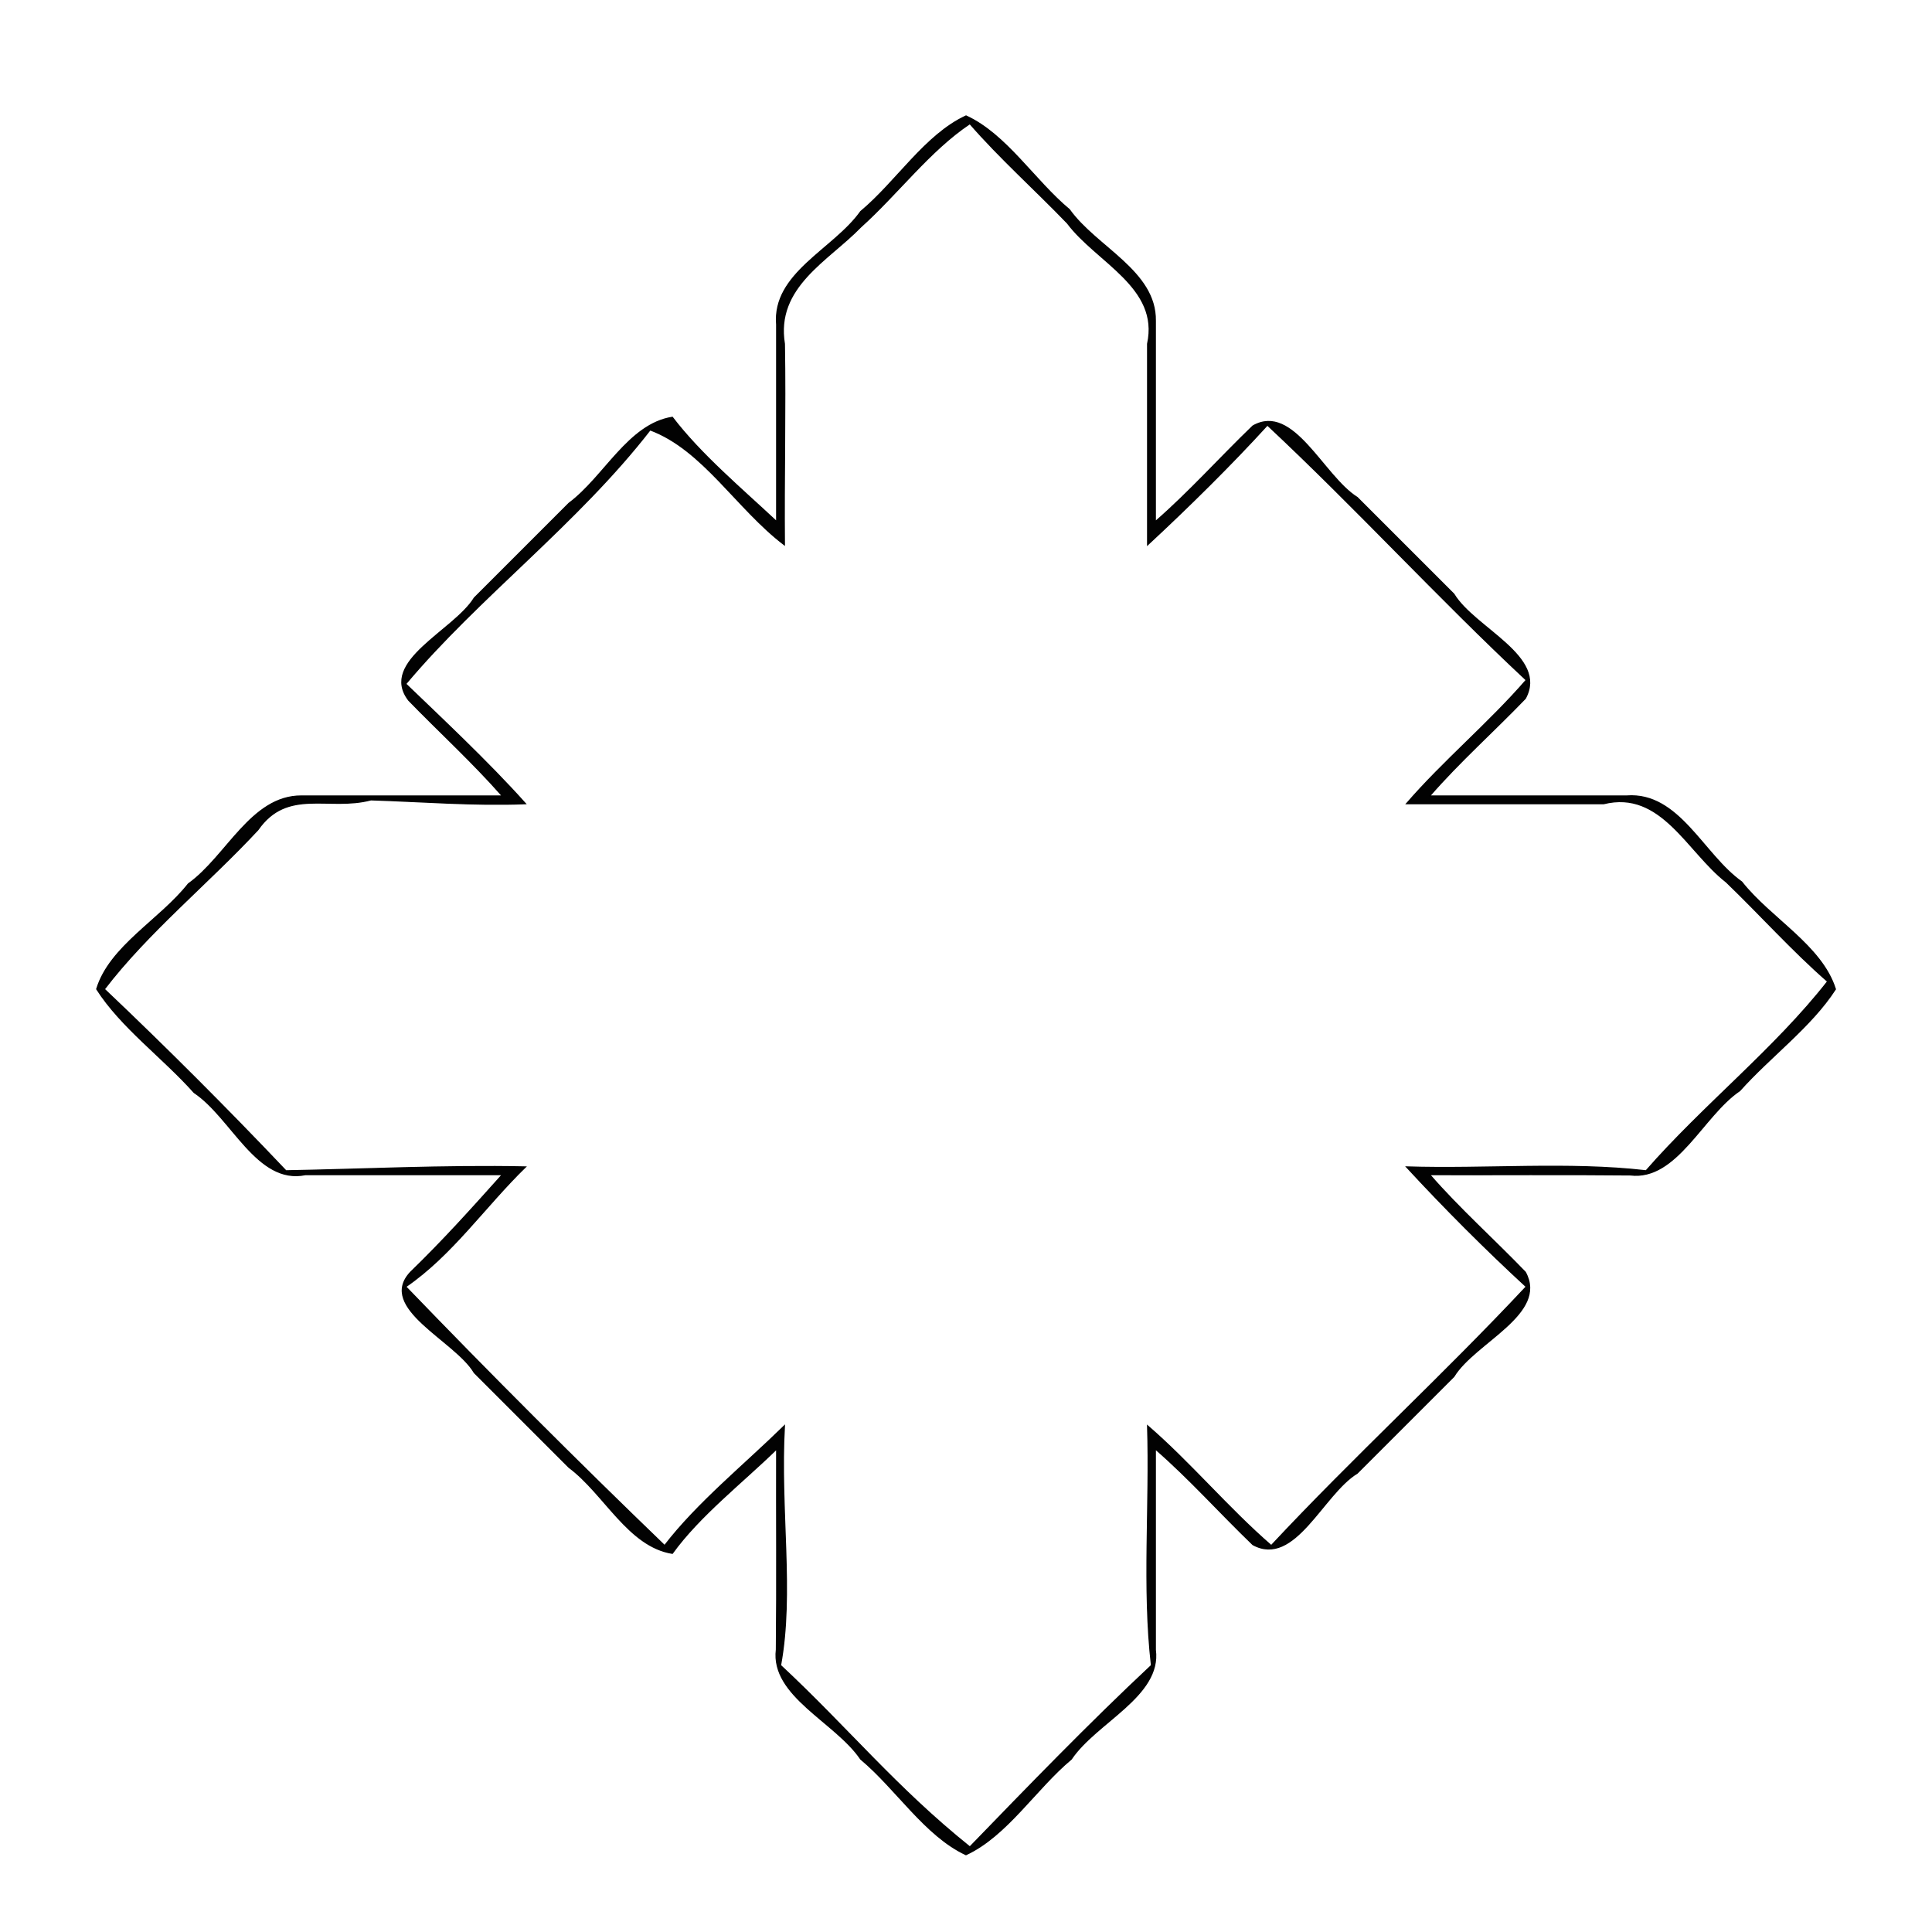 <svg xmlns="http://www.w3.org/2000/svg" xmlns:v="https://svgstorm.com"
viewBox = "0 0 500 500"
width="500"
height="500">
<g fill="None" fill-opacity="0.0" stroke="#000000" stroke-opacity="0.00" stroke-width="0.3"><path d="
M 0.00 500.00 
L 500.00 500.00
L 500.00 0.00
L 0.00 0.00
L 0.00 500.00
M 299.00 135.00 
C 307.85 127.30 315.77 118.41 324.25 110.25 C 334.72 104.24 342.42 123.24 351.25 128.75 C 359.58 137.08 367.92 145.42 376.25 153.75 C 381.64 162.65 400.66 169.91 394.75 180.75 C 386.60 189.23 377.63 197.20 370.00 206.00
C 387.00 206.00 404.00 206.00 421.00 206.00 C 434.51 205.00 440.73 221.15 450.75 228.25 C 458.24 237.76 471.46 244.72 475.00 256.00 C 468.69 265.75 458.20 273.35 450.25 282.25 C 440.65 288.74 433.92 305.53 421.93 304.07 C 404.62 303.90 387.31 304.05 370.00 304.00
C 377.70 312.85 386.59 320.77 394.75 329.25 C 400.66 340.05 381.64 347.38 376.25 356.25 C 367.92 364.58 359.58 372.92 351.25 381.25 C 342.35 386.64 335.09 405.66 324.25 399.75 C 315.77 391.60 307.80 382.63 299.00 375.00
C 299.00 392.33 299.00 409.67 299.00 427.00 C 300.55 438.93 283.68 445.68 277.25 455.25 C 267.95 463.02 260.60 475.07 249.99 479.99 C 239.38 475.02 232.04 463.02 222.75 455.25 C 216.26 445.65 199.47 438.92 200.93 426.93 C 201.10 409.62 200.95 392.31 201.00 375.00
C 192.15 383.63 181.03 392.25 174.00 402.00
C 162.61 400.18 156.41 386.57 147.25 379.75 C 139.09 371.58 130.91 363.42 122.75 355.25 C 117.85 346.91 97.55 338.54 106.25 329.25 C 114.84 320.93 122.12 312.80 130.00 304.00
C 113.00 304.00 96.00 304.00 79.00 304.00 C 66.53 306.53 59.94 289.19 50.25 282.75 C 42.17 273.67 31.37 265.90 25.03 255.97 C 28.41 244.88 41.43 238.07 48.75 228.75 C 58.69 221.65 64.98 205.97 78.00 206.00 C 95.33 206.00 112.67 206.00 130.00 206.00
C 122.46 197.40 113.43 189.14 105.77 181.23 C 98.08 171.15 117.51 163.29 122.75 154.75 C 130.91 146.58 139.09 138.42 147.25 130.25 C 156.42 123.42 162.62 109.80 174.00 108.00
C 181.33 117.60 191.69 126.30 201.00 135.00
C 201.00 118.00 201.00 101.00 201.00 84.00 C 199.89 70.69 215.78 64.58 222.75 54.75 C 232.05 46.98 239.40 34.93 250.01 30.01 C 260.46 34.82 267.62 46.65 276.75 54.25 C 283.71 64.02 299.16 70.16 299.00 83.00 C 299.00 100.33 299.00 117.67 299.00 135.00
M 499.00 338.00 
C 493.12 346.35 484.34 355.15 476.00 361.00
C 483.17 353.00 491.04 345.12 499.00 338.00
M 475.00 362.00 
C 474.86 364.33 472.39 366.94 470.00 367.00
C 471.26 365.07 473.00 363.09 475.00 362.00
M 459.00 378.00 
C 456.41 383.02 451.02 388.46 446.00 391.00
C 449.85 386.35 454.37 381.78 459.00 378.00
M 401.00 436.00 
C 399.75 441.91 395.03 438.75 401.00 436.00
M 391.00 446.00 
C 375.47 464.02 357.00 482.50 339.00 498.00
C 355.84 480.33 373.38 462.79 391.00 446.00 Z"/>
</g>
<g fill="None" fill-opacity="0.0" stroke="#000000" stroke-opacity="0.99" stroke-width="0.3"><path d="
M 299.00 135.00 
C 299.00 117.67 299.00 100.33 299.00 83.00 C 299.16 70.16 283.71 64.02 276.75 54.25 C 267.62 46.65 260.46 34.82 250.01 30.01 C 239.40 34.93 232.05 46.98 222.75 54.75 C 215.78 64.58 199.89 70.69 201.00 84.00 C 201.00 101.00 201.00 118.00 201.00 135.00
C 191.69 126.30 181.33 117.60 174.00 108.00
C 162.62 109.80 156.42 123.42 147.25 130.25 C 139.09 138.42 130.91 146.58 122.75 154.75 C 117.51 163.29 98.08 171.15 105.77 181.23 C 113.43 189.14 122.46 197.40 130.00 206.00
C 112.67 206.00 95.33 206.00 78.00 206.00 C 64.98 205.97 58.69 221.65 48.75 228.75 C 41.43 238.07 28.41 244.88 25.03 255.97 C 31.37 265.90 42.17 273.67 50.25 282.75 C 59.94 289.19 66.53 306.53 79.00 304.00 C 96.00 304.00 113.00 304.00 130.00 304.00
C 122.12 312.80 114.84 320.93 106.25 329.25 C 97.55 338.54 117.85 346.91 122.75 355.25 C 130.91 363.42 139.09 371.58 147.25 379.75 C 156.41 386.57 162.61 400.18 174.00 402.00
C 181.03 392.25 192.15 383.63 201.00 375.00
C 200.95 392.31 201.10 409.62 200.93 426.93 C 199.47 438.92 216.26 445.65 222.75 455.25 C 232.04 463.02 239.38 475.02 249.99 479.99 C 260.60 475.07 267.95 463.02 277.25 455.25 C 283.68 445.68 300.55 438.93 299.00 427.00 C 299.00 409.67 299.00 392.33 299.00 375.00
C 307.80 382.63 315.77 391.60 324.25 399.75 C 335.09 405.66 342.35 386.64 351.25 381.25 C 359.58 372.92 367.92 364.58 376.25 356.25 C 381.64 347.38 400.66 340.05 394.75 329.25 C 386.59 320.77 377.70 312.85 370.00 304.00
C 387.31 304.05 404.62 303.90 421.93 304.07 C 433.92 305.53 440.65 288.74 450.25 282.25 C 458.20 273.35 468.69 265.75 475.00 256.00 C 471.46 244.72 458.24 237.76 450.75 228.25 C 440.73 221.15 434.51 205.00 421.00 206.00 C 404.00 206.00 387.00 206.00 370.00 206.00
C 377.63 197.20 386.60 189.23 394.75 180.75 C 400.66 169.91 381.64 162.65 376.25 153.75 C 367.92 145.42 359.58 137.08 351.25 128.75 C 342.42 123.24 334.72 104.24 324.25 110.25 C 315.77 118.41 307.85 127.30 299.00 135.00
M 251.00 32.00 
C 258.86 41.02 267.93 49.10 276.25 57.75 C 283.81 67.85 300.23 74.33 297.00 89.00 C 297.00 106.33 297.00 123.67 297.00 141.00
C 307.56 131.21 318.78 120.13 328.00 110.00
C 350.83 131.34 372.21 154.71 395.00 176.00
C 385.33 187.16 373.62 196.88 364.00 208.00
C 381.00 208.00 398.00 208.00 415.00 208.00 C 429.96 204.27 436.69 220.42 446.75 228.25 C 455.56 236.73 463.87 246.03 473.00 254.00
C 459.40 271.41 440.73 286.12 426.00 303.00
C 405.83 300.68 384.58 302.66 364.00 302.00
C 373.84 312.66 384.38 323.22 395.00 333.00
C 373.66 355.83 350.29 377.21 329.00 400.00
C 317.84 390.33 308.12 378.62 297.00 369.00
C 297.66 389.58 295.68 410.87 298.00 431.00
C 281.83 446.12 266.04 462.47 251.00 478.00
C 231.83 462.63 219.50 447.32 202.00 431.00
C 205.47 412.21 201.78 390.82 203.00 369.00
C 192.56 379.22 180.49 388.96 172.00 400.00
C 149.33 378.16 126.79 355.62 105.00 333.00
C 117.02 324.75 125.41 312.32 136.00 302.00
C 115.29 301.56 92.63 302.68 74.00 303.00
C 58.83 287.00 42.95 271.12 27.00 256.00
C 38.29 241.24 53.82 228.66 66.75 214.75 C 74.35 203.82 85.11 209.89 96.00 207.00 C 109.30 207.42 122.46 208.52 136.00 208.00
C 126.41 197.25 113.56 185.25 105.00 177.00
C 123.73 154.65 149.50 135.44 168.25 111.25 C 181.95 116.34 190.67 131.64 203.00 141.00
C 202.85 123.33 203.29 106.25 203.00 89.00 C 200.57 74.24 214.28 67.48 222.75 58.75 C 232.32 50.14 240.60 38.94 251.00 32.00 Z"/>
</g>
<g fill="None" fill-opacity="0.0" stroke="#000000" stroke-opacity="0.00" stroke-width="0.3"><path d="
M 251.00 32.00 
C 240.60 38.94 232.32 50.14 222.75 58.75 C 214.28 67.48 200.57 74.24 203.00 89.00 C 203.29 106.25 202.85 123.33 203.00 141.00
C 190.67 131.64 181.95 116.34 168.25 111.25 C 149.50 135.44 123.73 154.65 105.00 177.00
C 113.56 185.25 126.41 197.25 136.00 208.00
C 122.46 208.52 109.30 207.42 96.00 207.00 C 85.11 209.89 74.35 203.82 66.75 214.75 C 53.82 228.66 38.29 241.24 27.00 256.00
C 42.95 271.12 58.83 287.00 74.00 303.00
C 92.63 302.68 115.29 301.56 136.00 302.00
C 125.41 312.32 117.02 324.75 105.00 333.00
C 126.79 355.62 149.33 378.16 172.00 400.00
C 180.49 388.96 192.56 379.22 203.00 369.00
C 201.78 390.82 205.47 412.21 202.00 431.00
C 219.50 447.32 231.83 462.63 251.00 478.00
C 266.04 462.47 281.83 446.12 298.00 431.00
C 295.68 410.87 297.66 389.58 297.00 369.00
C 308.12 378.62 317.84 390.33 329.00 400.00
C 350.29 377.21 373.66 355.83 395.00 333.00
C 384.38 323.22 373.84 312.66 364.00 302.00
C 384.58 302.66 405.83 300.68 426.00 303.00
C 440.73 286.12 459.40 271.41 473.00 254.00
C 463.87 246.03 455.56 236.73 446.75 228.25 C 436.69 220.42 429.96 204.27 415.00 208.00 C 398.00 208.00 381.00 208.00 364.00 208.00
C 373.62 196.88 385.33 187.16 395.00 176.00
C 372.21 154.71 350.83 131.34 328.00 110.00
C 318.78 120.13 307.56 131.21 297.00 141.00
C 297.00 123.67 297.00 106.33 297.00 89.00 C 300.23 74.33 283.81 67.85 276.25 57.75 C 267.93 49.10 258.86 41.02 251.00 32.00 Z"/>
</g>
<g fill="None" fill-opacity="0.0" stroke="#2C2C2C" stroke-opacity="0.00" stroke-width="0.3"><path d="
M 499.00 338.00 
C 491.04 345.12 483.17 353.00 476.00 361.00
C 484.34 355.15 493.12 346.35 499.00 338.00 Z"/>
</g>
<g fill="None" fill-opacity="0.0" stroke="#363636" stroke-opacity="0.00" stroke-width="0.3"><path d="
M 475.00 362.00 
C 473.00 363.09 471.26 365.07 470.00 367.00
C 472.39 366.94 474.86 364.33 475.00 362.00 Z"/>
</g>
<g fill="None" fill-opacity="0.0" stroke="#686868" stroke-opacity="0.00" stroke-width="0.3"><path d="
M 459.00 378.00 
C 454.37 381.78 449.85 386.35 446.00 391.00
C 451.02 388.46 456.41 383.02 459.00 378.00 Z"/>
</g>
<g fill="None" fill-opacity="0.0" stroke="#383838" stroke-opacity="0.00" stroke-width="0.3"><path d="
M 401.00 436.00 
C 395.03 438.75 399.75 441.91 401.00 436.00 Z"/>
</g>
<g fill="None" fill-opacity="0.0" stroke="#313131" stroke-opacity="0.00" stroke-width="0.3"><path d="
M 391.00 446.00 
C 373.38 462.79 355.84 480.33 339.00 498.00
C 357.00 482.50 375.47 464.02 391.00 446.00 Z"/>
</g>
<g fill="#000000" fill-opacity="0.00" stroke="None"><path d="
M 0.00 500.00 
L 500.00 500.00
L 500.00 0.00
L 0.00 0.00
L 0.00 500.00
M 299.00 135.00 
C 307.85 127.30 315.77 118.41 324.25 110.25 C 334.72 104.24 342.42 123.24 351.25 128.75 C 359.58 137.08 367.92 145.42 376.25 153.75 C 381.64 162.65 400.66 169.91 394.75 180.75 C 386.60 189.23 377.63 197.20 370.00 206.00
C 387.00 206.00 404.00 206.00 421.00 206.00 C 434.51 205.00 440.73 221.15 450.75 228.25 C 458.24 237.76 471.46 244.72 475.00 256.00 C 468.69 265.75 458.20 273.35 450.25 282.25 C 440.65 288.74 433.92 305.53 421.93 304.07 C 404.62 303.90 387.31 304.05 370.00 304.00
C 377.70 312.85 386.59 320.77 394.75 329.25 C 400.66 340.05 381.64 347.38 376.25 356.25 C 367.92 364.58 359.58 372.92 351.25 381.25 C 342.35 386.64 335.09 405.66 324.25 399.75 C 315.77 391.60 307.80 382.63 299.00 375.00
C 299.00 392.33 299.00 409.67 299.00 427.00 C 300.55 438.93 283.68 445.68 277.25 455.25 C 267.95 463.02 260.60 475.07 249.99 479.99 C 239.38 475.02 232.04 463.02 222.75 455.25 C 216.26 445.65 199.47 438.92 200.93 426.93 C 201.10 409.62 200.95 392.31 201.00 375.00
C 192.15 383.63 181.03 392.25 174.00 402.00
C 162.61 400.18 156.41 386.57 147.25 379.75 C 139.09 371.58 130.91 363.42 122.75 355.25 C 117.85 346.91 97.55 338.54 106.25 329.25 C 114.84 320.93 122.12 312.80 130.00 304.00
C 113.00 304.00 96.00 304.00 79.00 304.00 C 66.53 306.53 59.94 289.19 50.25 282.75 C 42.17 273.67 31.37 265.90 25.03 255.97 C 28.41 244.88 41.43 238.07 48.75 228.75 C 58.69 221.65 64.98 205.97 78.00 206.00 C 95.33 206.00 112.67 206.00 130.00 206.00
C 122.46 197.40 113.43 189.14 105.77 181.23 C 98.08 171.15 117.51 163.29 122.75 154.75 C 130.91 146.58 139.09 138.42 147.25 130.25 C 156.42 123.42 162.62 109.80 174.00 108.00
C 181.33 117.60 191.69 126.30 201.00 135.00
C 201.00 118.00 201.00 101.00 201.00 84.00 C 199.89 70.69 215.78 64.58 222.75 54.75 C 232.05 46.98 239.40 34.93 250.01 30.01 C 260.46 34.82 267.62 46.65 276.75 54.25 C 283.71 64.02 299.16 70.16 299.00 83.00 C 299.00 100.33 299.00 117.67 299.00 135.00
M 499.00 338.00 
C 493.12 346.35 484.34 355.15 476.00 361.00
C 483.17 353.00 491.04 345.12 499.00 338.00
M 475.00 362.00 
C 474.86 364.33 472.39 366.94 470.00 367.00
C 471.26 365.07 473.00 363.09 475.00 362.00
M 459.00 378.00 
C 456.41 383.02 451.02 388.46 446.00 391.00
C 449.85 386.35 454.37 381.78 459.00 378.00
M 401.00 436.00 
C 399.75 441.91 395.03 438.75 401.00 436.00
M 391.00 446.00 
C 375.47 464.02 357.00 482.50 339.00 498.00
C 355.84 480.33 373.38 462.79 391.00 446.00 Z"/>
</g>
<g fill="#000000" fill-opacity="0.99" stroke="None"><path d="
M 299.00 135.00 
C 299.00 117.67 299.00 100.33 299.00 83.00 C 299.16 70.16 283.71 64.02 276.75 54.25 C 267.62 46.65 260.46 34.82 250.01 30.01 C 239.40 34.93 232.05 46.98 222.75 54.75 C 215.78 64.58 199.89 70.69 201.00 84.00 C 201.00 101.00 201.00 118.00 201.00 135.00
C 191.69 126.30 181.33 117.60 174.00 108.00
C 162.62 109.80 156.42 123.42 147.25 130.25 C 139.09 138.42 130.91 146.58 122.75 154.75 C 117.51 163.29 98.08 171.15 105.77 181.23 C 113.43 189.14 122.46 197.40 130.00 206.00
C 112.67 206.00 95.33 206.00 78.00 206.00 C 64.98 205.97 58.69 221.65 48.75 228.75 C 41.43 238.07 28.41 244.88 25.03 255.97 C 31.37 265.90 42.17 273.67 50.25 282.75 C 59.94 289.19 66.53 306.53 79.00 304.00 C 96.00 304.00 113.00 304.00 130.00 304.00
C 122.12 312.80 114.84 320.93 106.25 329.25 C 97.55 338.54 117.85 346.91 122.75 355.25 C 130.91 363.42 139.09 371.58 147.25 379.75 C 156.41 386.57 162.61 400.18 174.00 402.00
C 181.03 392.25 192.15 383.63 201.00 375.00
C 200.95 392.31 201.10 409.62 200.93 426.93 C 199.47 438.92 216.26 445.65 222.75 455.25 C 232.04 463.02 239.38 475.02 249.99 479.99 C 260.60 475.07 267.95 463.02 277.25 455.25 C 283.68 445.68 300.55 438.93 299.00 427.00 C 299.00 409.67 299.00 392.33 299.00 375.00
C 307.80 382.63 315.77 391.60 324.25 399.75 C 335.09 405.66 342.35 386.64 351.25 381.25 C 359.58 372.92 367.92 364.58 376.25 356.25 C 381.64 347.38 400.66 340.05 394.75 329.25 C 386.59 320.77 377.70 312.85 370.00 304.00
C 387.31 304.05 404.62 303.90 421.93 304.07 C 433.92 305.53 440.65 288.74 450.25 282.25 C 458.20 273.35 468.69 265.75 475.00 256.00 C 471.46 244.72 458.24 237.76 450.75 228.25 C 440.73 221.15 434.51 205.00 421.00 206.00 C 404.00 206.00 387.00 206.00 370.00 206.00
C 377.63 197.20 386.60 189.23 394.75 180.75 C 400.66 169.91 381.64 162.65 376.25 153.75 C 367.92 145.42 359.58 137.08 351.25 128.75 C 342.42 123.24 334.72 104.24 324.25 110.25 C 315.77 118.41 307.85 127.30 299.00 135.00
M 251.00 32.00 
C 258.86 41.02 267.93 49.10 276.25 57.75 C 283.81 67.85 300.23 74.33 297.00 89.00 C 297.00 106.33 297.00 123.67 297.00 141.00
C 307.56 131.21 318.78 120.13 328.00 110.00
C 350.83 131.34 372.21 154.71 395.00 176.00
C 385.33 187.16 373.62 196.88 364.00 208.00
C 381.00 208.00 398.00 208.00 415.00 208.00 C 429.96 204.27 436.69 220.42 446.75 228.25 C 455.56 236.73 463.87 246.03 473.00 254.00
C 459.40 271.41 440.73 286.12 426.00 303.00
C 405.83 300.68 384.58 302.66 364.00 302.00
C 373.84 312.66 384.38 323.22 395.00 333.00
C 373.66 355.83 350.29 377.21 329.00 400.00
C 317.84 390.33 308.12 378.62 297.00 369.00
C 297.66 389.58 295.68 410.87 298.00 431.00
C 281.83 446.12 266.04 462.47 251.00 478.00
C 231.83 462.63 219.50 447.32 202.00 431.00
C 205.47 412.21 201.78 390.82 203.00 369.00
C 192.56 379.22 180.49 388.96 172.00 400.00
C 149.33 378.16 126.79 355.62 105.00 333.00
C 117.02 324.75 125.41 312.32 136.00 302.00
C 115.29 301.56 92.63 302.68 74.00 303.00
C 58.83 287.00 42.95 271.12 27.00 256.00
C 38.29 241.24 53.82 228.66 66.75 214.75 C 74.35 203.82 85.11 209.89 96.00 207.00 C 109.30 207.42 122.46 208.52 136.00 208.00
C 126.41 197.25 113.56 185.25 105.00 177.00
C 123.73 154.65 149.50 135.44 168.25 111.25 C 181.95 116.34 190.67 131.64 203.00 141.00
C 202.85 123.33 203.29 106.25 203.00 89.00 C 200.57 74.24 214.28 67.48 222.75 58.75 C 232.32 50.14 240.60 38.94 251.00 32.00 Z"/>
</g>
<g fill="#000000" fill-opacity="0.00" stroke="None"><path d="
M 251.00 32.00 
C 240.60 38.94 232.32 50.14 222.75 58.75 C 214.28 67.48 200.57 74.24 203.00 89.00 C 203.29 106.25 202.85 123.33 203.00 141.00
C 190.67 131.64 181.95 116.34 168.25 111.25 C 149.50 135.44 123.73 154.65 105.00 177.00
C 113.56 185.25 126.41 197.25 136.00 208.00
C 122.46 208.52 109.30 207.42 96.00 207.00 C 85.11 209.89 74.35 203.82 66.75 214.75 C 53.82 228.66 38.29 241.24 27.00 256.00
C 42.95 271.12 58.83 287.00 74.00 303.00
C 92.63 302.68 115.29 301.56 136.00 302.00
C 125.41 312.32 117.02 324.75 105.00 333.00
C 126.79 355.62 149.33 378.16 172.00 400.00
C 180.49 388.96 192.56 379.22 203.00 369.00
C 201.78 390.82 205.47 412.21 202.00 431.00
C 219.50 447.32 231.83 462.63 251.00 478.00
C 266.04 462.47 281.83 446.12 298.00 431.00
C 295.68 410.87 297.66 389.58 297.00 369.00
C 308.12 378.62 317.84 390.33 329.00 400.00
C 350.29 377.21 373.66 355.83 395.00 333.00
C 384.38 323.22 373.84 312.66 364.00 302.00
C 384.58 302.66 405.83 300.68 426.00 303.00
C 440.73 286.12 459.40 271.41 473.00 254.00
C 463.87 246.03 455.56 236.73 446.75 228.25 C 436.69 220.42 429.96 204.27 415.00 208.00 C 398.00 208.00 381.00 208.00 364.00 208.00
C 373.62 196.88 385.33 187.16 395.00 176.00
C 372.21 154.71 350.83 131.34 328.00 110.00
C 318.78 120.13 307.56 131.21 297.00 141.00
C 297.00 123.67 297.00 106.33 297.00 89.00 C 300.23 74.33 283.81 67.85 276.25 57.75 C 267.93 49.10 258.86 41.02 251.00 32.00 Z"/>
</g>
<g fill="#2C2C2C" fill-opacity="0.00" stroke="None"><path d="
M 499.00 338.00 
C 491.04 345.12 483.17 353.00 476.00 361.00
C 484.34 355.15 493.12 346.35 499.00 338.00 Z"/>
</g>
<g fill="#363636" fill-opacity="0.00" stroke="None"><path d="
M 475.00 362.00 
C 473.00 363.09 471.26 365.07 470.00 367.00
C 472.39 366.94 474.86 364.33 475.00 362.00 Z"/>
</g>
<g fill="#686868" fill-opacity="0.00" stroke="None"><path d="
M 459.00 378.00 
C 454.37 381.78 449.85 386.35 446.00 391.00
C 451.02 388.46 456.41 383.02 459.00 378.00 Z"/>
</g>
<g fill="#383838" fill-opacity="0.00" stroke="None"><path d="
M 401.00 436.00 
C 395.03 438.75 399.75 441.91 401.00 436.00 Z"/>
</g>
<g fill="#313131" fill-opacity="0.00" stroke="None"><path d="
M 391.00 446.00 
C 373.38 462.79 355.84 480.33 339.00 498.00
C 357.00 482.50 375.47 464.02 391.00 446.00 Z"/>
</g>
</svg>